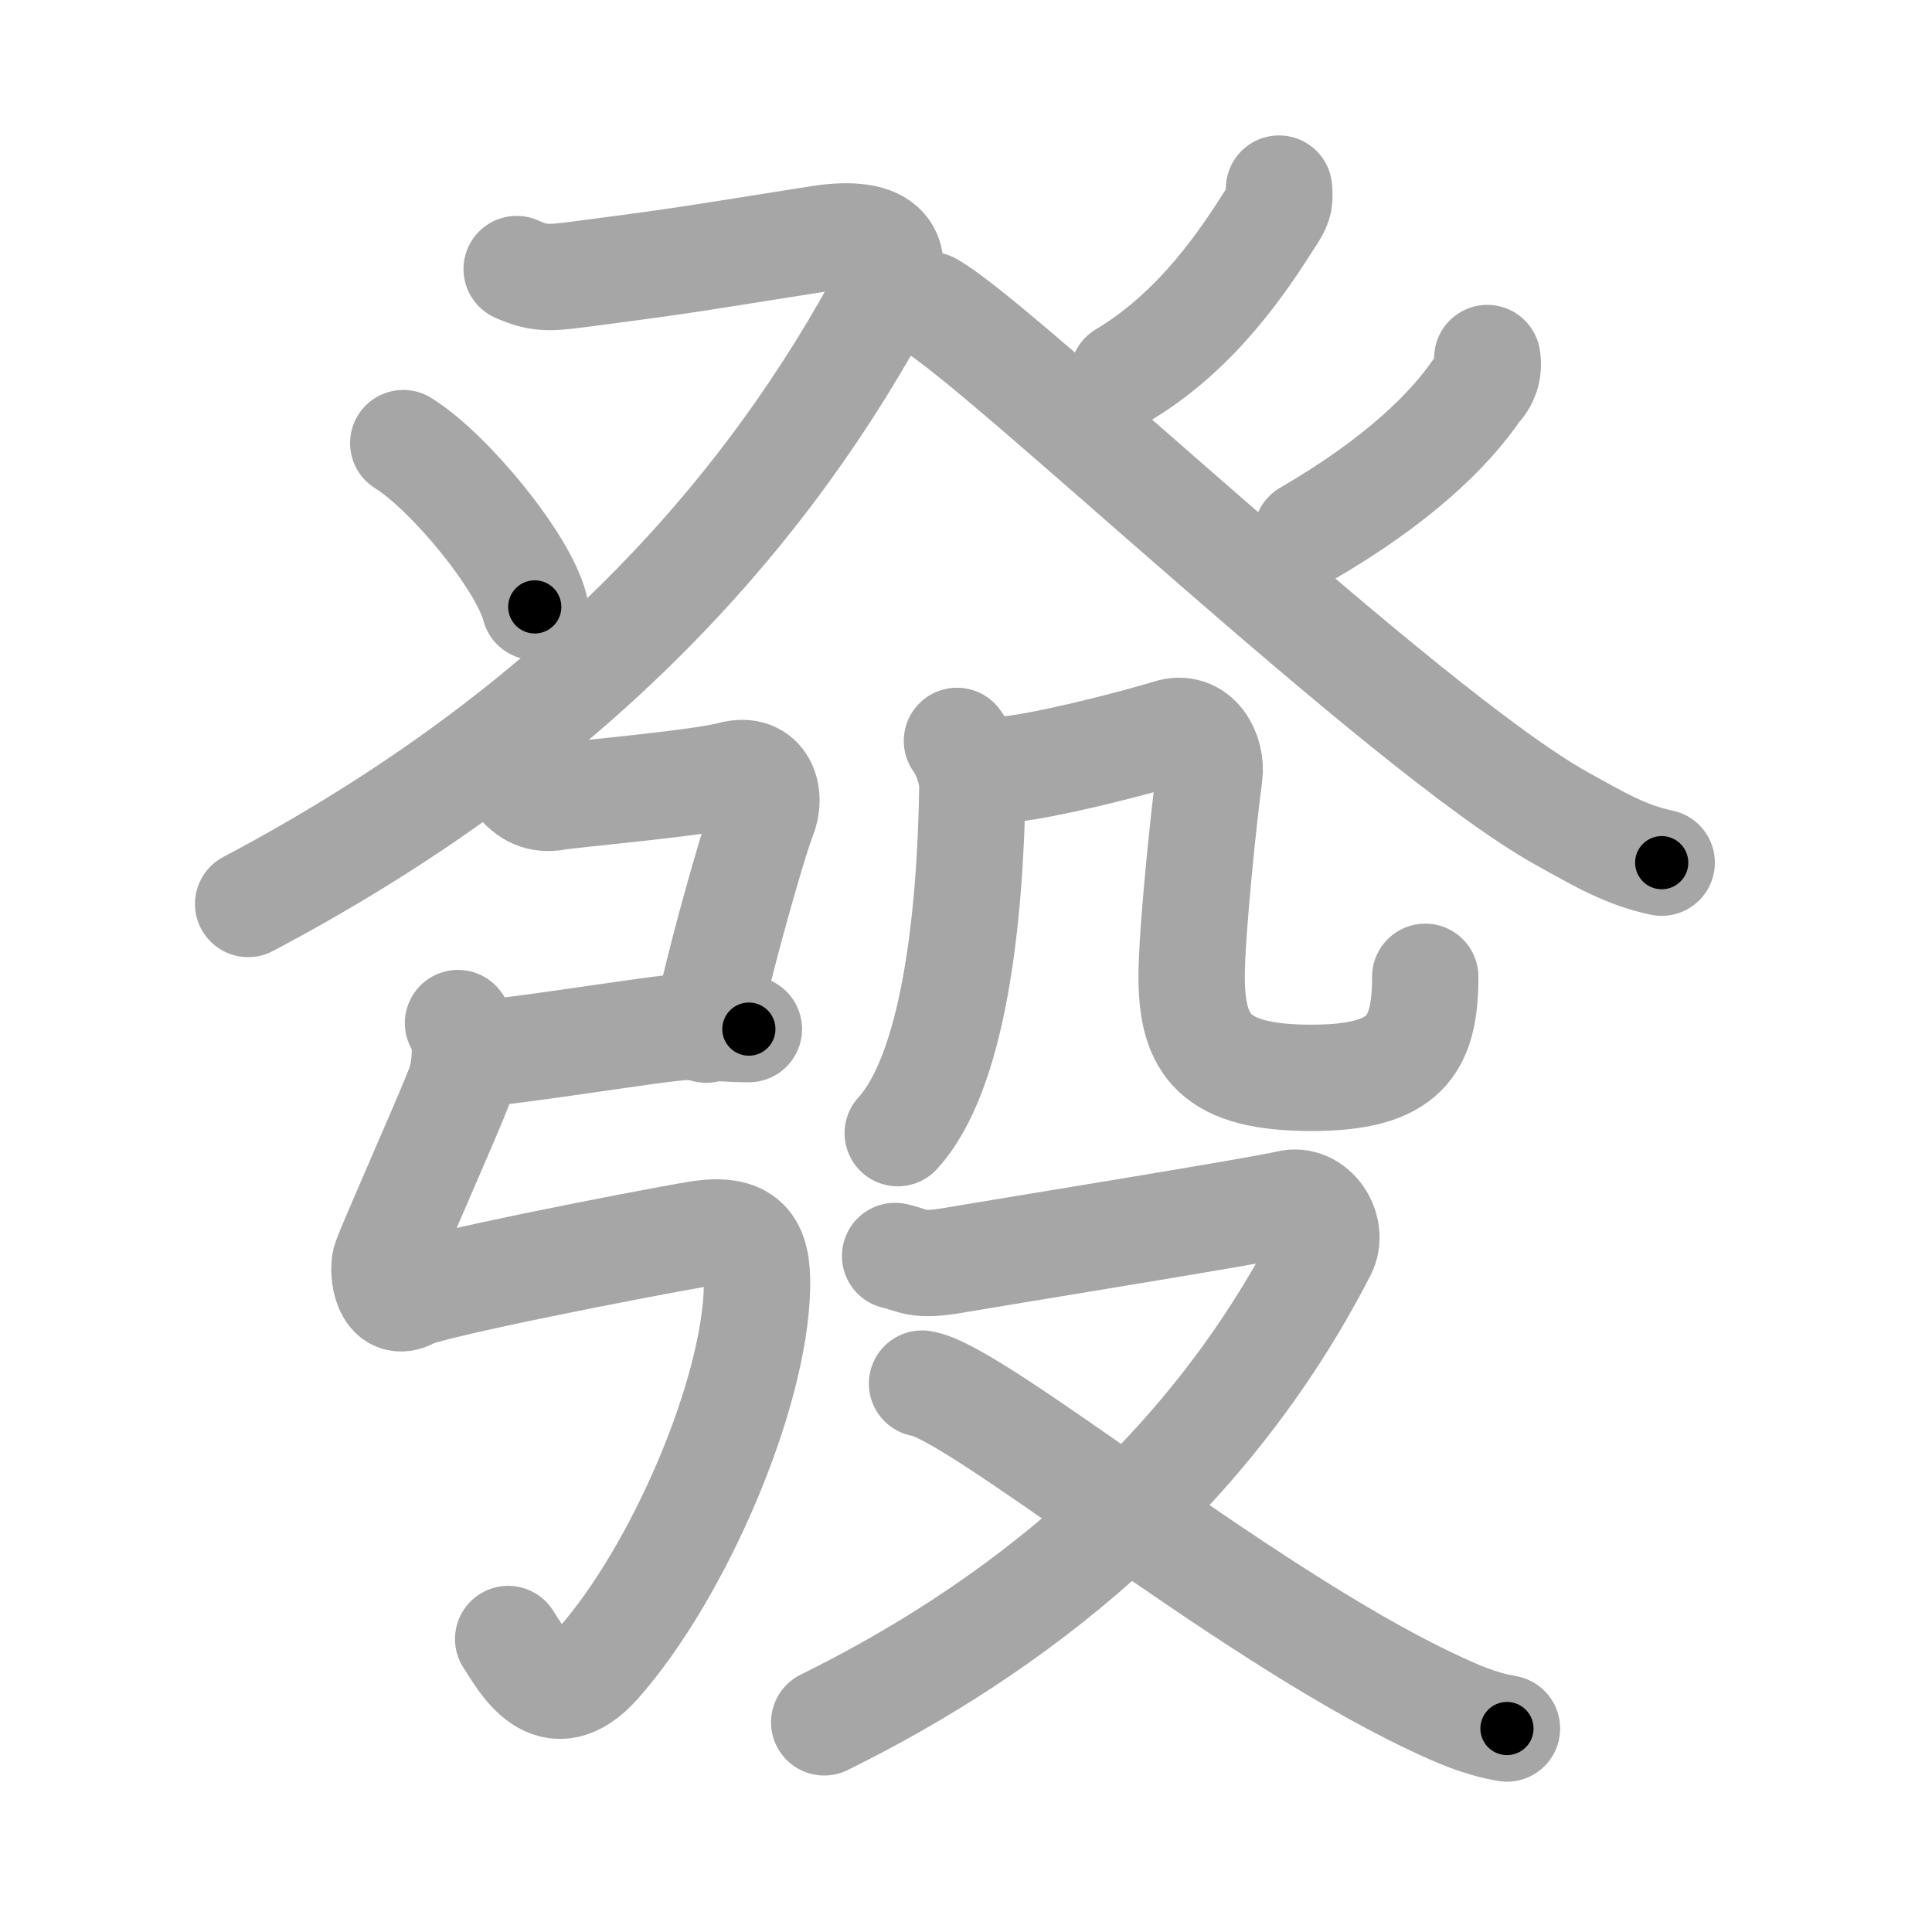<svg xmlns="http://www.w3.org/2000/svg" viewBox="0 0 109 109" id="767c"><g fill="none" stroke="#a6a6a6" stroke-width="6" stroke-linecap="round" stroke-linejoin="round"><g><g><g><path d="M29.15,15.18c1.39,0.62,1.93,0.5,4.18,0.21c5.86-0.76,6.63-0.94,12.89-1.92c3.71-0.58,4.97,0.76,3.27,3.85C42.5,30,31.5,41.75,14,51" /><path d="M22.75,25c2.62,1.63,6.77,6.7,7.42,9.24" /></g><g><path d="M72.16,10.64c0.08,0.79-0.05,1.01-0.5,1.7c-1.47,2.31-4.06,6.28-8.3,8.82" /><path d="M52.47,17.21c3.78,2.04,26.78,24.04,35.64,28.97c2.14,1.19,3.66,2.08,5.64,2.49" /><path d="M83.91,20.2c0.11,0.69-0.09,1.28-0.58,1.78c-1.54,2.27-4.48,5.16-9.6,8.13" /></g></g><g><g><path d="M29.12,43.99c0.71,0.88,1.37,1.14,2.27,0.98c0.9-0.16,8.08-0.78,9.88-1.27c1.8-0.49,2.31,1.17,1.76,2.47c-0.37,0.9-1.65,5.31-2.47,8.6c-0.37,1.48-0.65,2.73-0.72,3.32" /><path d="M26.75,59.44c1.79,0,10.65-1.5,11.93-1.5s2.55,0.12,3.57,0.12" /><path d="M25.84,57.72c0.54,0.65,0.46,2.42,0.11,3.45c-0.4,1.18-4.03,9.31-4.21,9.96c-0.18,0.65,0.07,2.72,1.44,1.95c1.03-0.58,13.16-2.94,16.05-3.43c2.89-0.49,3.52,0.61,3.48,2.94c-0.11,6.12-4.46,16.17-8.96,21.25c-2.66,3-4.25-0.11-5.08-1.37" /></g><g><g><g><path d="M53.99,41.8c0.51,0.7,0.88,1.85,0.87,2.59c-0.11,7.6-1.1,16.15-4.21,19.54" /></g><path d="M56.04,43.42c0.51,0.06,1.53-0.08,2.73-0.31c2.72-0.52,6.38-1.52,7.15-1.77c1.65-0.55,2.48,1.18,2.31,2.4c-0.33,2.4-1,8.96-1,11.35c0,3.92,1.33,5.72,6.76,5.72c5.27,0,6.42-1.8,6.42-5.7" /></g><g><path d="M50.5,70.86c1.06,0.24,1.19,0.61,3.32,0.24c2.12-0.37,17.38-2.83,18.84-3.2c1.46-0.37,2.64,1.42,1.99,2.69C67.93,83.68,57,92,46.5,97.17" /><path d="M52.02,78.06c3.05,0.46,17.97,12.82,28.6,17.88c1.65,0.79,2.86,1.31,4.4,1.58" /></g></g></g></g></g><g fill="none" stroke="#000" stroke-width="3" stroke-linecap="round" stroke-linejoin="round"><path d="M29.15,15.18c1.39,0.62,1.93,0.5,4.18,0.21c5.86-0.76,6.63-0.94,12.89-1.92c3.71-0.58,4.97,0.76,3.27,3.85C42.5,30,31.5,41.75,14,51" stroke-dasharray="74.313" stroke-dashoffset="74.313"><animate attributeName="stroke-dashoffset" values="74.313;74.313;0" dur="0.559s" fill="freeze" begin="0s;767c.click" /></path><path d="M22.75,25c2.62,1.63,6.77,6.7,7.42,9.24" stroke-dasharray="12.015" stroke-dashoffset="12.015"><animate attributeName="stroke-dashoffset" values="12.015" fill="freeze" begin="767c.click" /><animate attributeName="stroke-dashoffset" values="12.015;12.015;0" keyTimes="0;0.7;1" dur="0.799s" fill="freeze" begin="0s;767c.click" /></path><path d="M72.16,10.64c0.08,0.79-0.05,1.01-0.5,1.7c-1.47,2.31-4.06,6.28-8.3,8.82" stroke-dasharray="14.056" stroke-dashoffset="14.056"><animate attributeName="stroke-dashoffset" values="14.056" fill="freeze" begin="767c.click" /><animate attributeName="stroke-dashoffset" values="14.056;14.056;0" keyTimes="0;0.74;1" dur="1.08s" fill="freeze" begin="0s;767c.click" /></path><path d="M52.47,17.21c3.78,2.04,26.78,24.04,35.64,28.97c2.14,1.19,3.66,2.08,5.64,2.49" stroke-dasharray="52.17" stroke-dashoffset="52.17"><animate attributeName="stroke-dashoffset" values="52.17" fill="freeze" begin="767c.click" /><animate attributeName="stroke-dashoffset" values="52.17;52.17;0" keyTimes="0;0.674;1" dur="1.602s" fill="freeze" begin="0s;767c.click" /></path><path d="M83.91,20.2c0.11,0.69-0.09,1.28-0.58,1.78c-1.54,2.27-4.48,5.16-9.6,8.13" stroke-dasharray="14.628" stroke-dashoffset="14.628"><animate attributeName="stroke-dashoffset" values="14.628" fill="freeze" begin="767c.click" /><animate attributeName="stroke-dashoffset" values="14.628;14.628;0" keyTimes="0;0.845;1" dur="1.895s" fill="freeze" begin="0s;767c.click" /></path><path d="M29.12,43.99c0.71,0.88,1.37,1.14,2.27,0.98c0.9-0.16,8.08-0.78,9.88-1.27c1.8-0.49,2.31,1.17,1.76,2.47c-0.37,0.9-1.65,5.31-2.47,8.6c-0.37,1.48-0.65,2.73-0.72,3.32" stroke-dasharray="28.919" stroke-dashoffset="28.919"><animate attributeName="stroke-dashoffset" values="28.919" fill="freeze" begin="767c.click" /><animate attributeName="stroke-dashoffset" values="28.919;28.919;0" keyTimes="0;0.868;1" dur="2.184s" fill="freeze" begin="0s;767c.click" /></path><path d="M26.75,59.44c1.79,0,10.65-1.5,11.93-1.5s2.55,0.12,3.57,0.12" stroke-dasharray="15.601" stroke-dashoffset="15.601"><animate attributeName="stroke-dashoffset" values="15.601" fill="freeze" begin="767c.click" /><animate attributeName="stroke-dashoffset" values="15.601;15.601;0" keyTimes="0;0.933;1" dur="2.34s" fill="freeze" begin="0s;767c.click" /></path><path d="M25.84,57.72c0.54,0.65,0.46,2.42,0.11,3.45c-0.4,1.18-4.03,9.31-4.21,9.96c-0.18,0.65,0.07,2.72,1.44,1.95c1.03-0.58,13.16-2.94,16.05-3.43c2.89-0.49,3.52,0.61,3.48,2.94c-0.11,6.12-4.46,16.17-8.96,21.25c-2.66,3-4.25-0.11-5.08-1.37" stroke-dasharray="69.684" stroke-dashoffset="69.684"><animate attributeName="stroke-dashoffset" values="69.684" fill="freeze" begin="767c.click" /><animate attributeName="stroke-dashoffset" values="69.684;69.684;0" keyTimes="0;0.817;1" dur="2.864s" fill="freeze" begin="0s;767c.click" /></path><path d="M53.99,41.8c0.51,0.7,0.88,1.85,0.87,2.59c-0.11,7.6-1.1,16.15-4.21,19.54" stroke-dasharray="23.082" stroke-dashoffset="23.082"><animate attributeName="stroke-dashoffset" values="23.082" fill="freeze" begin="767c.click" /><animate attributeName="stroke-dashoffset" values="23.082;23.082;0" keyTimes="0;0.925;1" dur="3.095s" fill="freeze" begin="0s;767c.click" /></path><path d="M56.04,43.42c0.51,0.06,1.53-0.08,2.73-0.31c2.72-0.52,6.38-1.52,7.15-1.77c1.65-0.55,2.48,1.18,2.31,2.4c-0.33,2.4-1,8.96-1,11.35c0,3.92,1.33,5.72,6.76,5.72c5.27,0,6.42-1.8,6.42-5.7" stroke-dasharray="46.042" stroke-dashoffset="46.042"><animate attributeName="stroke-dashoffset" values="46.042" fill="freeze" begin="767c.click" /><animate attributeName="stroke-dashoffset" values="46.042;46.042;0" keyTimes="0;0.871;1" dur="3.555s" fill="freeze" begin="0s;767c.click" /></path><path d="M50.5,70.86c1.06,0.24,1.19,0.61,3.32,0.24c2.12-0.37,17.38-2.83,18.84-3.2c1.46-0.37,2.64,1.42,1.99,2.69C67.93,83.68,57,92,46.5,97.17" stroke-dasharray="66.014" stroke-dashoffset="66.014"><animate attributeName="stroke-dashoffset" values="66.014" fill="freeze" begin="767c.click" /><animate attributeName="stroke-dashoffset" values="66.014;66.014;0" keyTimes="0;0.878;1" dur="4.051s" fill="freeze" begin="0s;767c.click" /></path><path d="M52.02,78.06c3.05,0.46,17.97,12.82,28.6,17.88c1.65,0.79,2.86,1.31,4.4,1.58" stroke-dasharray="38.483" stroke-dashoffset="38.483"><animate attributeName="stroke-dashoffset" values="38.483" fill="freeze" begin="767c.click" /><animate attributeName="stroke-dashoffset" values="38.483;38.483;0" keyTimes="0;0.913;1" dur="4.436s" fill="freeze" begin="0s;767c.click" /></path></g></svg>